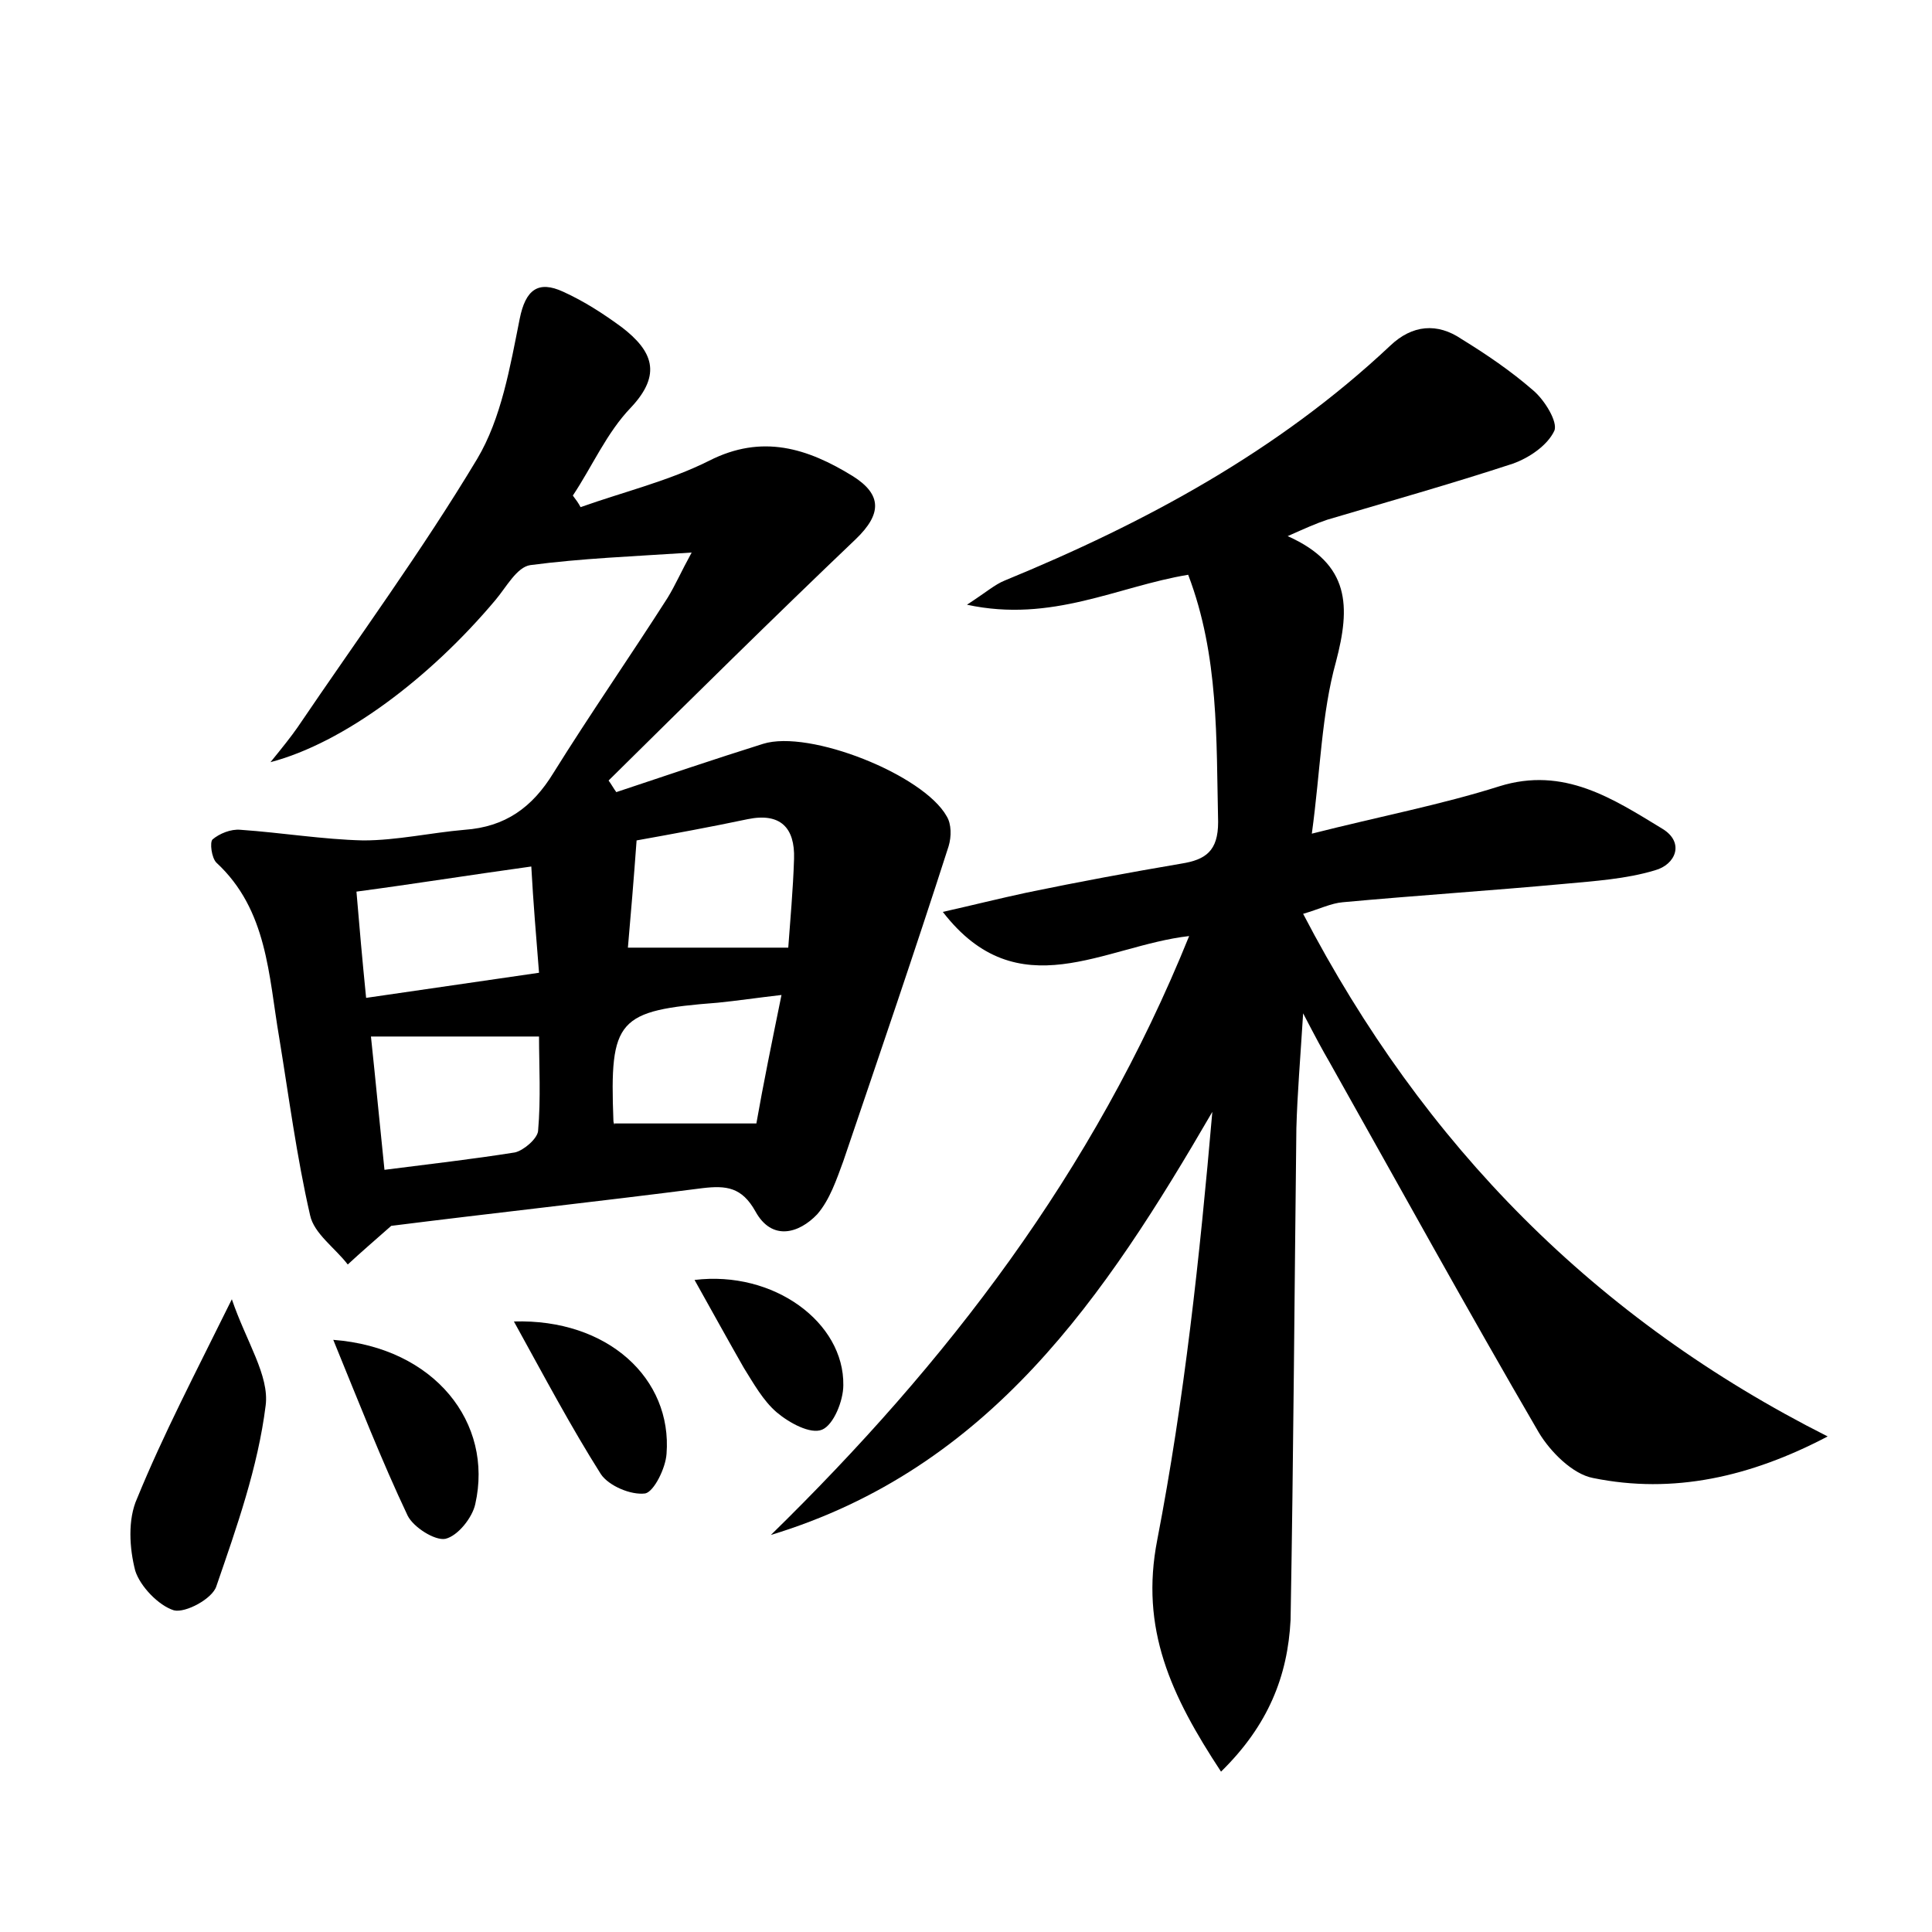 <?xml version="1.0" encoding="utf-8"?>
<!-- Generator: Adobe Illustrator 22.0.0, SVG Export Plug-In . SVG Version: 6.00 Build 0)  -->
<svg version="1.1" id="图层_1" xmlns="http://www.w3.org/2000/svg" xmlns:xlink="http://www.w3.org/1999/xlink" x="0px" y="0px"
	 viewBox="0 0 200 200" style="enable-background:new 0 0 200 200;" xml:space="preserve">
<style type="text/css">
	.st1{fill:#010000;}
	.st4{fill:#fbfafc;}
</style>
<g>
	
	<path d="M126.4,183.4c-5.2-7.9-8.4-14.8-6.6-24c2.8-14.5,4.4-29.3,5.7-44.3c-11.1,19.1-23,36.9-45.7,43.8
		c18.2-17.8,33.4-37.5,43.3-62c-8.8,1-17.7,7.6-25.5-2.5c3.1-0.7,5.9-1.4,8.7-2c5.3-1.1,10.7-2.1,16-3c2.5-0.4,3.8-1.3,3.8-4.3
		c-0.2-8.6,0.1-17.2-3.1-25.6c-7.3,1.2-14.1,5-22.9,3.1c2-1.3,2.9-2.1,3.9-2.5c14.6-6,28.3-13.4,39.9-24.3c2.3-2.2,4.9-2.4,7.4-0.7
		c2.6,1.6,5.1,3.3,7.4,5.3c1.2,1,2.6,3.3,2.2,4.2c-0.7,1.5-2.6,2.8-4.3,3.4c-6.4,2.1-12.8,3.9-19.2,5.8c-1.2,0.4-2.3,0.9-4.1,1.7
		c6.5,2.9,6.5,7.3,5,13c-1.5,5.4-1.6,11.2-2.5,17.8c7.1-1.8,13.4-3,19.4-4.9c6.7-2.1,11.8,1.3,16.9,4.4c2.3,1.4,1.4,3.7-0.8,4.3
		c-3,0.9-6.2,1.1-9.4,1.4c-7.6,0.7-15.3,1.2-22.9,1.9c-1.2,0.1-2.4,0.7-4.1,1.2c12.5,24,30.3,42,54.3,54.1c-8,4.2-16,6-24.3,4.3
		c-2.1-0.4-4.4-2.7-5.6-4.7c-7.4-12.7-14.5-25.6-21.7-38.4c-0.7-1.2-1.4-2.5-2.7-5c-0.3,4.8-0.6,8.3-0.7,11.9
		c-0.2,17-0.3,33.9-0.6,50.9C133.3,173.5,131.3,178.6,126.4,183.4z"/>
	<path d="M60.1,52.5c4.5-1.6,9.1-2.7,13.3-4.8c5.5-2.8,10.2-1.3,14.9,1.6c3,1.9,3,3.9,0.3,6.5C80,64,71.5,72.4,63,80.8
		c0.3,0.4,0.5,0.8,0.8,1.2c5.1-1.7,10.1-3.4,15.2-5c4.8-1.5,16.6,3.2,19,7.5c0.5,0.8,0.5,2.1,0.2,3.1c-3.5,10.9-7.2,21.7-10.9,32.6
		c-0.7,1.9-1.4,4-2.7,5.5c-1.9,2-4.7,2.8-6.4-0.3c-1.4-2.5-3-2.7-5.5-2.4c-10.9,1.4-21.9,2.6-32.2,3.9c-1.7,1.5-3.1,2.7-4.5,4
		c-1.3-1.7-3.5-3.2-3.9-5.1c-1.4-6.1-2.2-12.3-3.2-18.4c-1.1-6.4-1.2-13.2-6.5-18.1c-0.5-0.5-0.7-2.1-0.4-2.4c0.7-0.6,1.9-1.1,2.9-1
		c4.3,0.3,8.5,1,12.7,1.1c3.5,0,7-0.8,10.5-1.1c4.2-0.3,7-2.3,9.2-5.9c3.8-6.1,7.9-12,11.8-18.1c0.8-1.3,1.4-2.7,2.5-4.7
		c-6.1,0.4-11.4,0.6-16.7,1.3c-1.4,0.2-2.5,2.3-3.6,3.6C44.5,70.2,35.6,76.9,28,78.9c1.3-1.6,2.1-2.6,2.8-3.6
		C37.1,66,43.7,57,49.4,47.5c2.5-4.2,3.4-9.5,4.4-14.5c0.6-3,1.9-4,4.5-2.8c2.2,1,4.2,2.3,6.1,3.7c3.1,2.4,4.2,4.8,0.9,8.3
		c-2.5,2.6-4,6.1-6,9.1C59.6,51.7,59.9,52.1,60.1,52.5z M38.4,107.3c0.5,4.7,0.9,9,1.4,13.8c4.7-0.6,9.1-1.1,13.5-1.8
		c0.9-0.2,2.3-1.4,2.4-2.2c0.3-3.4,0.1-6.8,0.1-9.8C49.6,107.3,44.2,107.3,38.4,107.3z M55,89.7c-6.5,0.9-12.1,1.8-18.1,2.6
		c0.3,3.6,0.6,7,1,11c6.2-0.9,11.7-1.7,17.9-2.6C55.5,96.9,55.2,93.4,55,89.7z M65.9,87c-0.3,4.1-0.6,7.7-0.9,11.1
		c5.9,0,11.1,0,16.6,0c0.2-2.8,0.5-6,0.6-9.2c0.1-3.2-1.4-4.8-4.8-4.1C73.6,85.6,69.8,86.3,65.9,87z M80.9,103
		c-2.6,0.3-4.6,0.6-6.6,0.8c-10.4,0.8-11.2,1.7-10.8,12.2c0,0.3,0.2,0.6,0.1,0.3c4.9,0,9.5,0,14.7,0C79,112.3,79.9,107.9,80.9,103z"
		/>
	<path d="M24,134.5c1.5,4.4,3.9,7.9,3.5,11c-0.8,6.4-3,12.6-5.1,18.7c-0.4,1.3-3.2,2.8-4.4,2.5c-1.6-0.5-3.5-2.5-4-4.1
		c-0.6-2.3-0.8-5.3,0.2-7.5C16.9,148.5,20.2,142.2,24,134.5z"/>
	<path d="M34.5,138.7c10.5,0.8,16.6,8.6,14.7,17c-0.3,1.4-1.8,3.3-3.1,3.6c-1.1,0.2-3.3-1.2-3.9-2.4
		C39.5,151.2,37.2,145.3,34.5,138.7z"/>
	<path d="M53.2,136.8c9.7-0.3,16.4,5.9,15.8,13.7c-0.1,1.5-1.3,3.9-2.2,4.1c-1.5,0.2-3.8-0.8-4.6-2
		C59.1,147.7,56.4,142.6,53.2,136.8z"/>
	<path d="M71.9,132.5c8.2-1,15.5,4.4,15.4,10.9c0,1.6-1,4.1-2.2,4.6c-1.2,0.5-3.4-0.7-4.7-1.8c-1.4-1.2-2.4-3-3.4-4.6
		C75.4,138.8,73.8,135.9,71.9,132.5z"/>
	
	
	
	
</g>
</svg>

